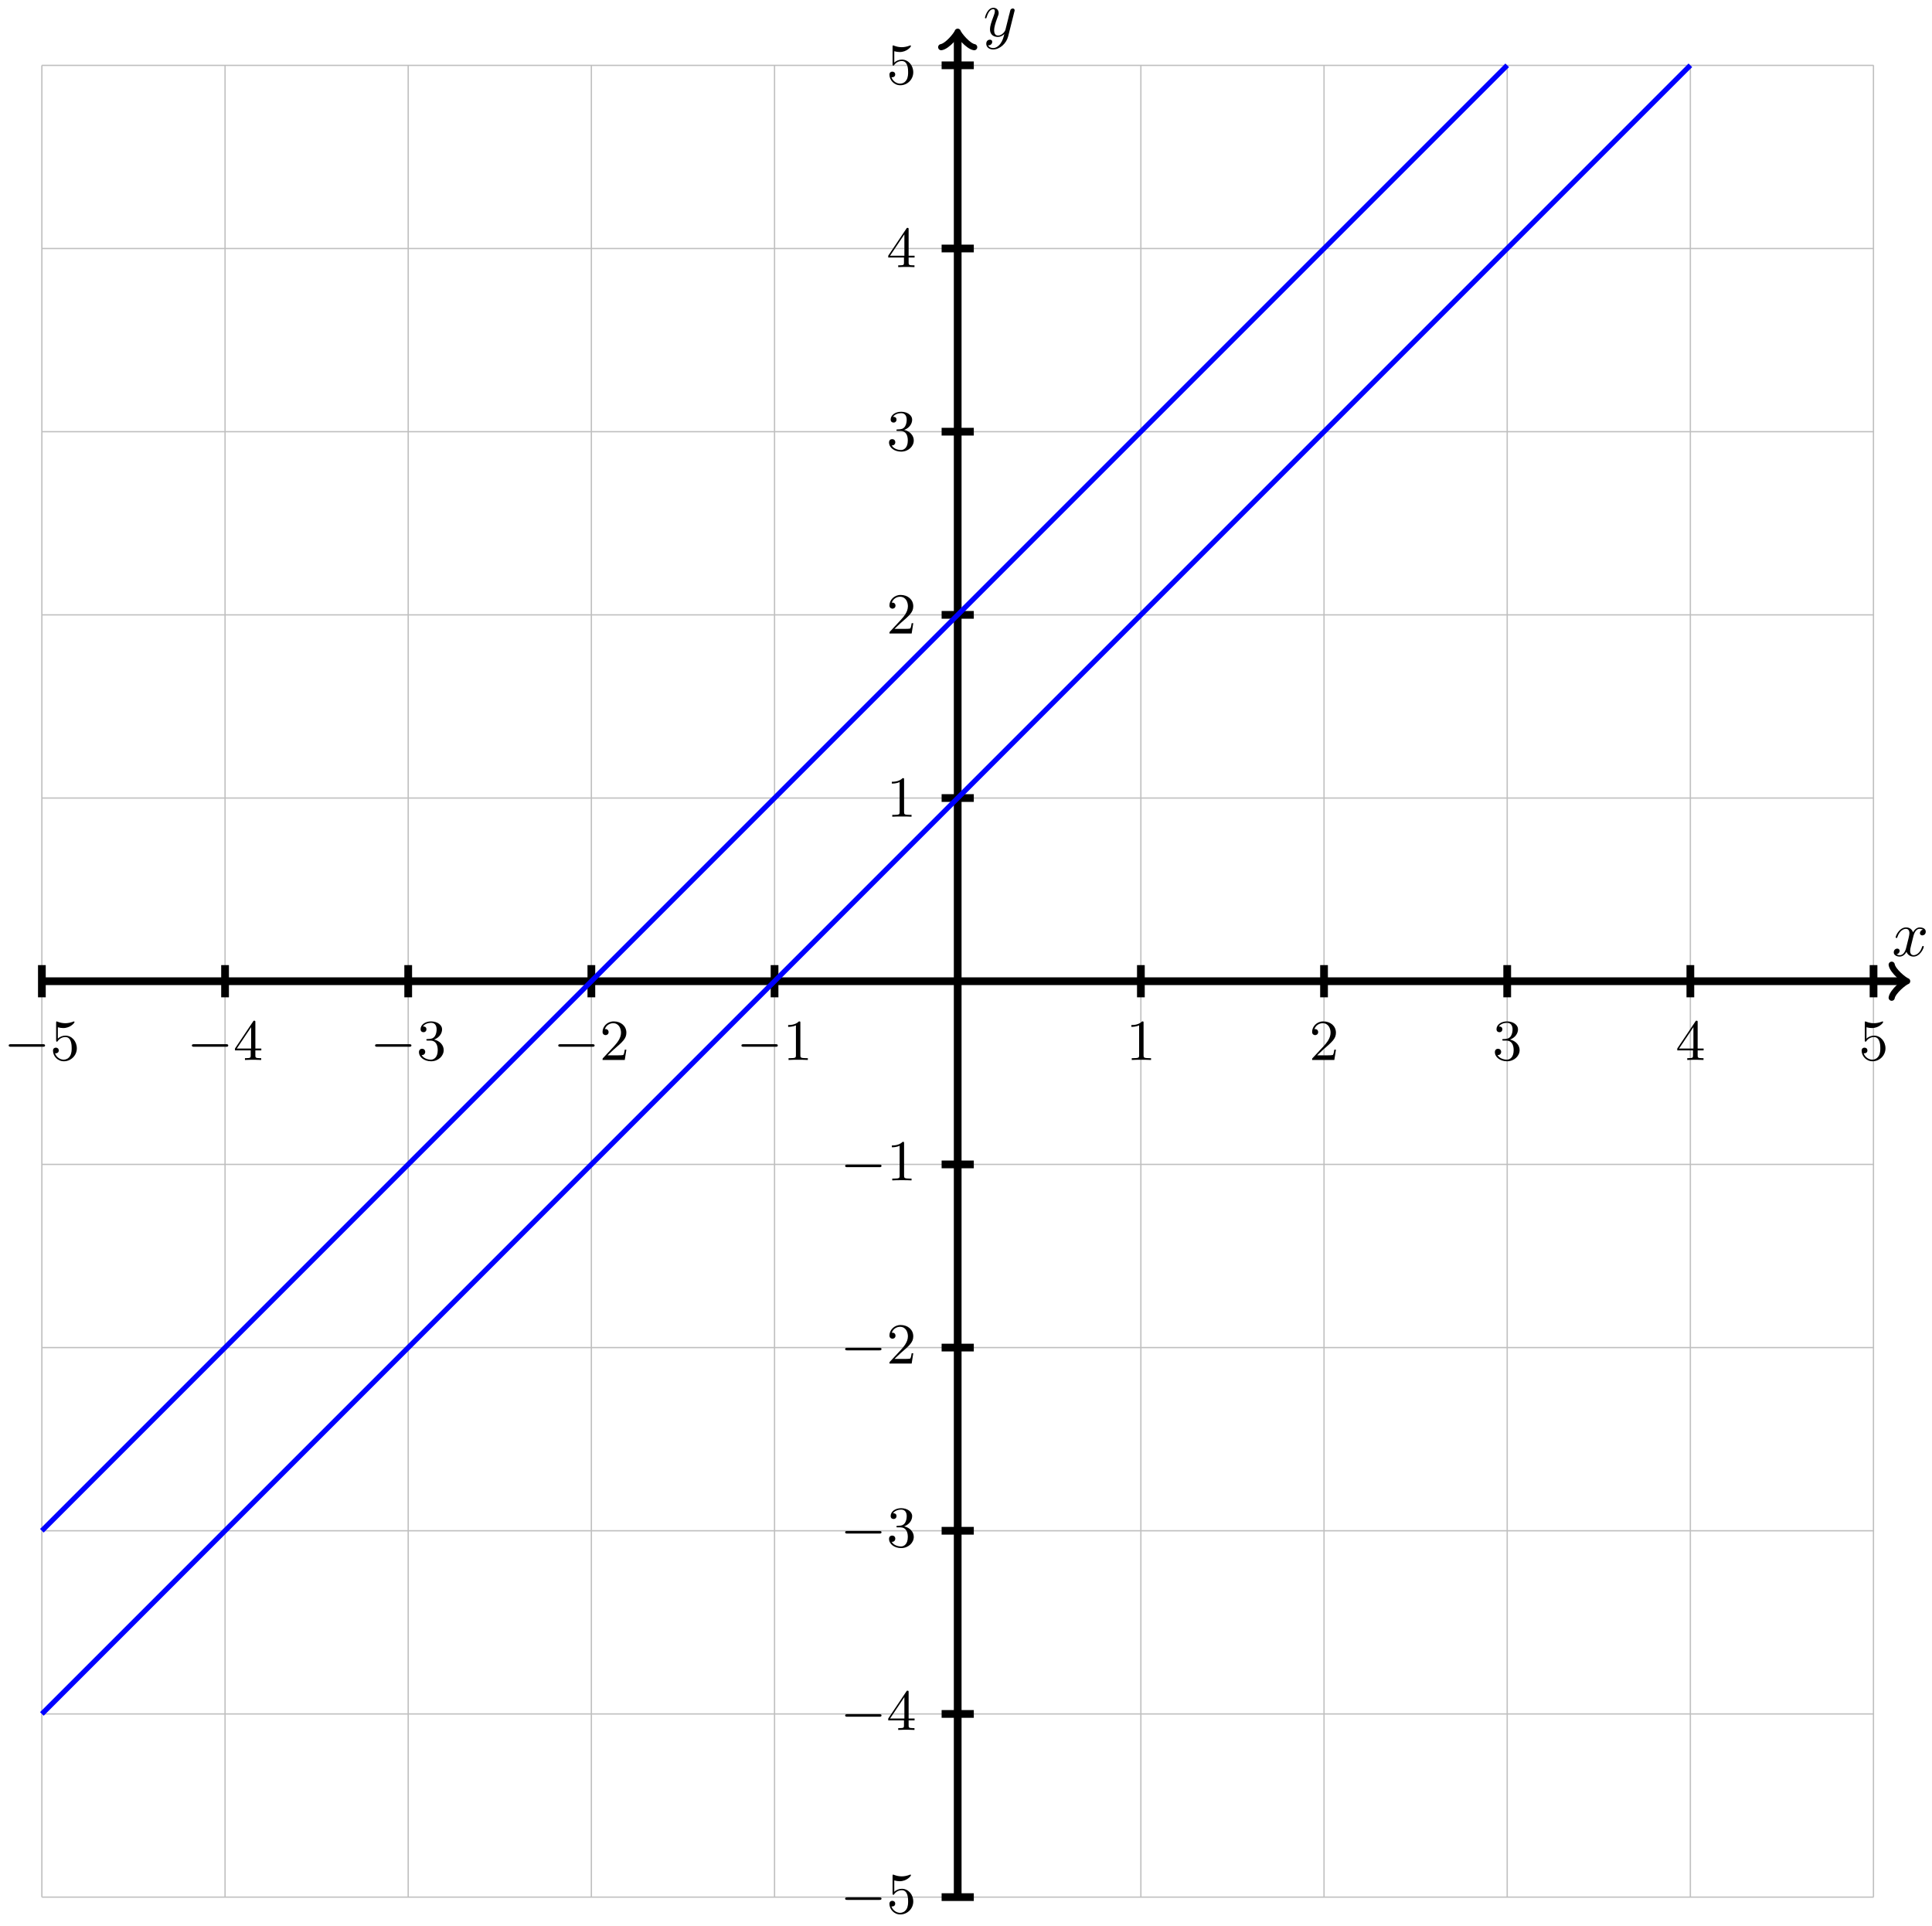 <?xml version="1.0" encoding="UTF-8"?>
<svg xmlns="http://www.w3.org/2000/svg" xmlns:xlink="http://www.w3.org/1999/xlink" width="299" height="298" viewBox="0 0 299 298">
<defs>
<g>
<g id="glyph-0-0">
<path d="M 2.719 -5.734 C 2.719 -5.953 2.719 -5.969 2.5 -5.969 C 1.938 -5.406 1.109 -5.406 0.828 -5.406 L 0.828 -5.125 C 1 -5.125 1.547 -5.125 2.031 -5.359 L 2.031 -0.719 C 2.031 -0.391 2.016 -0.281 1.172 -0.281 L 0.891 -0.281 L 0.891 0 C 1.203 -0.031 2.016 -0.031 2.375 -0.031 C 2.75 -0.031 3.547 -0.031 3.875 0 L 3.875 -0.281 L 3.594 -0.281 C 2.75 -0.281 2.719 -0.391 2.719 -0.719 Z M 2.719 -5.734 "/>
</g>
<g id="glyph-0-1">
<path d="M 4.141 -1.594 L 3.891 -1.594 C 3.875 -1.469 3.797 -0.938 3.688 -0.797 C 3.625 -0.719 3.016 -0.719 2.828 -0.719 L 1.234 -0.719 L 2.125 -1.562 C 3.594 -2.828 4.141 -3.312 4.141 -4.219 C 4.141 -5.25 3.297 -5.969 2.188 -5.969 C 1.156 -5.969 0.453 -5.156 0.453 -4.344 C 0.453 -3.891 0.844 -3.844 0.922 -3.844 C 1.125 -3.844 1.391 -3.984 1.391 -4.312 C 1.391 -4.578 1.203 -4.781 0.922 -4.781 C 0.875 -4.781 0.859 -4.781 0.812 -4.766 C 1.031 -5.406 1.609 -5.688 2.094 -5.688 C 3 -5.688 3.312 -4.844 3.312 -4.219 C 3.312 -3.312 2.625 -2.562 2.203 -2.094 L 0.562 -0.328 C 0.453 -0.219 0.453 -0.203 0.453 0 L 3.891 0 Z M 4.141 -1.594 "/>
</g>
<g id="glyph-0-2">
<path d="M 2.734 -3.156 C 3.562 -3.469 3.969 -4.125 3.969 -4.75 C 3.969 -5.438 3.203 -5.969 2.266 -5.969 C 1.344 -5.969 0.641 -5.438 0.641 -4.766 C 0.641 -4.469 0.828 -4.297 1.094 -4.297 C 1.359 -4.297 1.547 -4.484 1.547 -4.75 C 1.547 -5.062 1.328 -5.188 1.016 -5.188 C 1.25 -5.562 1.797 -5.75 2.25 -5.75 C 2.984 -5.75 3.125 -5.156 3.125 -4.734 C 3.125 -4.469 3.078 -4.031 2.859 -3.688 C 2.578 -3.297 2.266 -3.281 2 -3.25 C 1.781 -3.234 1.766 -3.234 1.688 -3.234 C 1.609 -3.234 1.531 -3.219 1.531 -3.125 C 1.531 -3 1.609 -3 1.766 -3 L 2.172 -3 C 2.953 -3 3.297 -2.375 3.297 -1.531 C 3.297 -0.375 2.688 -0.047 2.234 -0.047 C 2.062 -0.047 1.188 -0.094 0.797 -0.766 C 1.109 -0.719 1.359 -0.938 1.359 -1.25 C 1.359 -1.547 1.141 -1.734 0.875 -1.734 C 0.656 -1.734 0.391 -1.594 0.391 -1.219 C 0.391 -0.422 1.219 0.203 2.266 0.203 C 3.375 0.203 4.219 -0.609 4.219 -1.531 C 4.219 -2.312 3.594 -2.969 2.734 -3.156 Z M 2.734 -3.156 "/>
</g>
<g id="glyph-0-3">
<path d="M 0.266 -1.766 L 0.266 -1.484 L 2.703 -1.484 L 2.703 -0.703 C 2.703 -0.375 2.688 -0.281 2.016 -0.281 L 1.812 -0.281 L 1.812 0 C 2.375 -0.031 3 -0.031 3.062 -0.031 C 3.109 -0.031 3.766 -0.031 4.328 0 L 4.328 -0.281 L 4.125 -0.281 C 3.453 -0.281 3.422 -0.375 3.422 -0.703 L 3.422 -1.484 L 4.344 -1.484 L 4.344 -1.766 L 3.422 -1.766 L 3.422 -5.828 C 3.422 -6.016 3.422 -6.078 3.25 -6.078 C 3.141 -6.078 3.141 -6.062 3.062 -5.938 Z M 0.547 -1.766 L 2.766 -5.078 L 2.766 -1.766 Z M 0.547 -1.766 "/>
</g>
<g id="glyph-0-4">
<path d="M 0.938 -3.094 C 0.938 -2.938 0.938 -2.828 1.062 -2.828 C 1.125 -2.828 1.156 -2.875 1.203 -2.953 C 1.484 -3.328 1.906 -3.547 2.375 -3.547 C 3.344 -3.547 3.344 -2.156 3.344 -1.844 C 3.344 -1.562 3.344 -1 3.078 -0.594 C 2.844 -0.219 2.469 -0.047 2.109 -0.047 C 1.594 -0.047 0.984 -0.391 0.766 -1.047 C 0.781 -1.047 0.828 -1.031 0.891 -1.031 C 1.078 -1.031 1.344 -1.141 1.344 -1.469 C 1.344 -1.75 1.141 -1.906 0.891 -1.906 C 0.703 -1.906 0.453 -1.797 0.453 -1.438 C 0.453 -0.625 1.141 0.203 2.141 0.203 C 3.219 0.203 4.141 -0.688 4.141 -1.797 C 4.141 -2.875 3.375 -3.766 2.391 -3.766 C 1.969 -3.766 1.531 -3.625 1.203 -3.297 L 1.203 -5.062 C 1.484 -4.984 1.766 -4.938 2.031 -4.938 C 3.141 -4.938 3.781 -5.734 3.781 -5.859 C 3.781 -5.938 3.734 -5.969 3.688 -5.969 C 3.672 -5.969 3.656 -5.969 3.562 -5.922 C 3.141 -5.766 2.734 -5.688 2.359 -5.688 C 1.969 -5.688 1.562 -5.766 1.156 -5.922 C 1.062 -5.969 1.047 -5.969 1.047 -5.969 C 0.938 -5.969 0.938 -5.891 0.938 -5.734 Z M 0.938 -3.094 "/>
</g>
<g id="glyph-1-0">
<path d="M 6.047 -2.047 C 6.219 -2.047 6.391 -2.047 6.391 -2.25 C 6.391 -2.438 6.203 -2.438 6.047 -2.438 L 1.109 -2.438 C 0.953 -2.438 0.766 -2.438 0.766 -2.25 C 0.766 -2.047 0.938 -2.047 1.109 -2.047 Z M 6.047 -2.047 "/>
</g>
<g id="glyph-2-0">
<path d="M 3.328 -3.016 C 3.391 -3.266 3.625 -4.188 4.312 -4.188 C 4.359 -4.188 4.609 -4.188 4.812 -4.062 C 4.531 -4 4.344 -3.766 4.344 -3.516 C 4.344 -3.359 4.453 -3.172 4.719 -3.172 C 4.938 -3.172 5.25 -3.344 5.25 -3.75 C 5.25 -4.266 4.672 -4.406 4.328 -4.406 C 3.75 -4.406 3.406 -3.875 3.281 -3.656 C 3.031 -4.312 2.5 -4.406 2.203 -4.406 C 1.172 -4.406 0.594 -3.125 0.594 -2.875 C 0.594 -2.766 0.703 -2.766 0.719 -2.766 C 0.797 -2.766 0.828 -2.797 0.844 -2.875 C 1.188 -3.938 1.844 -4.188 2.188 -4.188 C 2.375 -4.188 2.719 -4.094 2.719 -3.516 C 2.719 -3.203 2.547 -2.547 2.188 -1.141 C 2.031 -0.531 1.672 -0.109 1.234 -0.109 C 1.172 -0.109 0.953 -0.109 0.734 -0.234 C 0.984 -0.297 1.203 -0.5 1.203 -0.781 C 1.203 -1.047 0.984 -1.125 0.844 -1.125 C 0.531 -1.125 0.297 -0.875 0.297 -0.547 C 0.297 -0.094 0.781 0.109 1.219 0.109 C 1.891 0.109 2.25 -0.594 2.266 -0.641 C 2.391 -0.281 2.75 0.109 3.344 0.109 C 4.375 0.109 4.938 -1.172 4.938 -1.422 C 4.938 -1.531 4.859 -1.531 4.828 -1.531 C 4.734 -1.531 4.719 -1.484 4.688 -1.422 C 4.359 -0.344 3.688 -0.109 3.375 -0.109 C 2.984 -0.109 2.828 -0.422 2.828 -0.766 C 2.828 -0.984 2.875 -1.203 2.984 -1.641 Z M 3.328 -3.016 "/>
</g>
<g id="glyph-2-1">
<path d="M 4.844 -3.797 C 4.891 -3.938 4.891 -3.953 4.891 -4.031 C 4.891 -4.203 4.75 -4.297 4.594 -4.297 C 4.5 -4.297 4.344 -4.234 4.25 -4.094 C 4.234 -4.031 4.141 -3.734 4.109 -3.547 C 4.031 -3.297 3.969 -3.016 3.906 -2.75 L 3.453 -0.953 C 3.422 -0.812 2.984 -0.109 2.328 -0.109 C 1.828 -0.109 1.719 -0.547 1.719 -0.922 C 1.719 -1.375 1.891 -2 2.219 -2.875 C 2.375 -3.281 2.422 -3.391 2.422 -3.594 C 2.422 -4.031 2.109 -4.406 1.609 -4.406 C 0.656 -4.406 0.297 -2.953 0.297 -2.875 C 0.297 -2.766 0.391 -2.766 0.406 -2.766 C 0.516 -2.766 0.516 -2.797 0.562 -2.953 C 0.844 -3.891 1.234 -4.188 1.578 -4.188 C 1.656 -4.188 1.828 -4.188 1.828 -3.875 C 1.828 -3.625 1.719 -3.359 1.656 -3.172 C 1.25 -2.109 1.078 -1.547 1.078 -1.078 C 1.078 -0.188 1.703 0.109 2.297 0.109 C 2.688 0.109 3.016 -0.062 3.297 -0.344 C 3.172 0.172 3.047 0.672 2.656 1.203 C 2.391 1.531 2.016 1.828 1.562 1.828 C 1.422 1.828 0.969 1.797 0.797 1.406 C 0.953 1.406 1.094 1.406 1.219 1.281 C 1.328 1.203 1.422 1.062 1.422 0.875 C 1.422 0.562 1.156 0.531 1.062 0.531 C 0.828 0.531 0.5 0.688 0.5 1.172 C 0.5 1.672 0.938 2.047 1.562 2.047 C 2.578 2.047 3.609 1.141 3.891 0.016 Z M 4.844 -3.797 "/>
</g>
</g>
</defs>
<path fill="none" stroke-width="0.199" stroke-linecap="butt" stroke-linejoin="miter" stroke="rgb(50%, 50%, 50%)" stroke-opacity="0.5" stroke-miterlimit="10" d="M -141.735 -141.734 L 141.736 -141.734 M -141.735 -113.387 L 141.736 -113.387 M -141.735 -85.041 L 141.736 -85.041 M -141.735 -56.694 L 141.736 -56.694 M -141.735 -28.347 L 141.736 -28.347 M -141.735 -0 L 141.736 -0 M -141.735 28.347 L 141.736 28.347 M -141.735 56.693 L 141.736 56.693 M -141.735 85.04 L 141.736 85.04 M -141.735 113.387 L 141.736 113.387 M -141.735 141.726 L 141.736 141.726 M -141.735 -141.734 L -141.735 141.734 M -113.386 -141.734 L -113.386 141.734 M -85.041 -141.734 L -85.041 141.734 M -56.696 -141.734 L -56.696 141.734 M -28.346 -141.734 L -28.346 141.734 M -0.001 -141.734 L -0.001 141.734 M 28.348 -141.734 L 28.348 141.734 M 56.693 -141.734 L 56.693 141.734 M 85.042 -141.734 L 85.042 141.734 M 113.387 -141.734 L 113.387 141.734 M 141.724 -141.734 L 141.724 141.734 " transform="matrix(1, 0, 0, -1, 148.216, 151.84)"/>
<path fill="none" stroke-width="1.196" stroke-linecap="butt" stroke-linejoin="miter" stroke="rgb(0%, 0%, 0%)" stroke-opacity="1" stroke-miterlimit="10" d="M 28.348 2.492 L 28.348 -2.492 M -28.346 2.492 L -28.346 -2.492 M 2.491 28.347 L -2.489 28.347 M 2.491 -28.347 L -2.489 -28.347 " transform="matrix(1, 0, 0, -1, 148.216, 151.84)"/>
<g fill="rgb(0%, 0%, 0%)" fill-opacity="1">
<use xlink:href="#glyph-0-0" x="174.262" y="164.027"/>
</g>
<g fill="rgb(0%, 0%, 0%)" fill-opacity="1">
<use xlink:href="#glyph-1-0" x="113.979" y="164.027"/>
</g>
<g fill="rgb(0%, 0%, 0%)" fill-opacity="1">
<use xlink:href="#glyph-0-0" x="121.147" y="164.027"/>
</g>
<g fill="rgb(0%, 0%, 0%)" fill-opacity="1">
<use xlink:href="#glyph-0-0" x="137.198" y="126.381"/>
</g>
<g fill="rgb(0%, 0%, 0%)" fill-opacity="1">
<use xlink:href="#glyph-1-0" x="130.031" y="182.662"/>
</g>
<g fill="rgb(0%, 0%, 0%)" fill-opacity="1">
<use xlink:href="#glyph-0-0" x="137.198" y="182.662"/>
</g>
<path fill="none" stroke-width="1.196" stroke-linecap="butt" stroke-linejoin="miter" stroke="rgb(0%, 0%, 0%)" stroke-opacity="1" stroke-miterlimit="10" d="M 56.693 2.492 L 56.693 -2.492 M -56.696 2.492 L -56.696 -2.492 M 2.491 56.693 L -2.489 56.693 M 2.491 -56.694 L -2.489 -56.694 " transform="matrix(1, 0, 0, -1, 148.216, 151.84)"/>
<g fill="rgb(0%, 0%, 0%)" fill-opacity="1">
<use xlink:href="#glyph-0-1" x="202.611" y="164.027"/>
</g>
<g fill="rgb(0%, 0%, 0%)" fill-opacity="1">
<use xlink:href="#glyph-1-0" x="85.63" y="164.027"/>
</g>
<g fill="rgb(0%, 0%, 0%)" fill-opacity="1">
<use xlink:href="#glyph-0-1" x="92.797" y="164.027"/>
</g>
<g fill="rgb(0%, 0%, 0%)" fill-opacity="1">
<use xlink:href="#glyph-0-1" x="137.198" y="98.034"/>
</g>
<g fill="rgb(0%, 0%, 0%)" fill-opacity="1">
<use xlink:href="#glyph-1-0" x="130.031" y="211.009"/>
</g>
<g fill="rgb(0%, 0%, 0%)" fill-opacity="1">
<use xlink:href="#glyph-0-1" x="137.198" y="211.009"/>
</g>
<path fill="none" stroke-width="1.196" stroke-linecap="butt" stroke-linejoin="miter" stroke="rgb(0%, 0%, 0%)" stroke-opacity="1" stroke-miterlimit="10" d="M 85.042 2.492 L 85.042 -2.492 M -85.041 2.492 L -85.041 -2.492 M 2.491 85.04 L -2.489 85.04 M 2.491 -85.041 L -2.489 -85.041 " transform="matrix(1, 0, 0, -1, 148.216, 151.84)"/>
<g fill="rgb(0%, 0%, 0%)" fill-opacity="1">
<use xlink:href="#glyph-0-2" x="230.961" y="164.027"/>
</g>
<g fill="rgb(0%, 0%, 0%)" fill-opacity="1">
<use xlink:href="#glyph-1-0" x="57.28" y="164.027"/>
</g>
<g fill="rgb(0%, 0%, 0%)" fill-opacity="1">
<use xlink:href="#glyph-0-2" x="64.448" y="164.027"/>
</g>
<g fill="rgb(0%, 0%, 0%)" fill-opacity="1">
<use xlink:href="#glyph-0-2" x="137.198" y="69.686"/>
</g>
<g fill="rgb(0%, 0%, 0%)" fill-opacity="1">
<use xlink:href="#glyph-1-0" x="130.031" y="239.357"/>
</g>
<g fill="rgb(0%, 0%, 0%)" fill-opacity="1">
<use xlink:href="#glyph-0-2" x="137.198" y="239.357"/>
</g>
<path fill="none" stroke-width="1.196" stroke-linecap="butt" stroke-linejoin="miter" stroke="rgb(0%, 0%, 0%)" stroke-opacity="1" stroke-miterlimit="10" d="M 113.387 2.492 L 113.387 -2.492 M -113.386 2.492 L -113.386 -2.492 M 2.491 113.387 L -2.489 113.387 M 2.491 -113.387 L -2.489 -113.387 " transform="matrix(1, 0, 0, -1, 148.216, 151.84)"/>
<g fill="rgb(0%, 0%, 0%)" fill-opacity="1">
<use xlink:href="#glyph-0-3" x="259.309" y="164.027"/>
</g>
<g fill="rgb(0%, 0%, 0%)" fill-opacity="1">
<use xlink:href="#glyph-1-0" x="28.93" y="164.027"/>
</g>
<g fill="rgb(0%, 0%, 0%)" fill-opacity="1">
<use xlink:href="#glyph-0-3" x="36.098" y="164.027"/>
</g>
<g fill="rgb(0%, 0%, 0%)" fill-opacity="1">
<use xlink:href="#glyph-0-3" x="137.198" y="41.338"/>
</g>
<g fill="rgb(0%, 0%, 0%)" fill-opacity="1">
<use xlink:href="#glyph-1-0" x="130.031" y="267.704"/>
</g>
<g fill="rgb(0%, 0%, 0%)" fill-opacity="1">
<use xlink:href="#glyph-0-3" x="137.198" y="267.704"/>
</g>
<path fill="none" stroke-width="1.196" stroke-linecap="butt" stroke-linejoin="miter" stroke="rgb(0%, 0%, 0%)" stroke-opacity="1" stroke-miterlimit="10" d="M 141.736 2.492 L 141.736 -2.492 M -141.735 2.492 L -141.735 -2.492 M 2.491 141.734 L -2.489 141.734 M 2.491 -141.734 L -2.489 -141.734 " transform="matrix(1, 0, 0, -1, 148.216, 151.84)"/>
<g fill="rgb(0%, 0%, 0%)" fill-opacity="1">
<use xlink:href="#glyph-0-4" x="287.659" y="164.027"/>
</g>
<g fill="rgb(0%, 0%, 0%)" fill-opacity="1">
<use xlink:href="#glyph-1-0" x="0.581" y="164.027"/>
</g>
<g fill="rgb(0%, 0%, 0%)" fill-opacity="1">
<use xlink:href="#glyph-0-4" x="7.749" y="164.027"/>
</g>
<g fill="rgb(0%, 0%, 0%)" fill-opacity="1">
<use xlink:href="#glyph-0-4" x="137.198" y="12.99"/>
</g>
<g fill="rgb(0%, 0%, 0%)" fill-opacity="1">
<use xlink:href="#glyph-1-0" x="130.031" y="296.052"/>
</g>
<g fill="rgb(0%, 0%, 0%)" fill-opacity="1">
<use xlink:href="#glyph-0-4" x="137.198" y="296.052"/>
</g>
<path fill="none" stroke-width="1.196" stroke-linecap="butt" stroke-linejoin="miter" stroke="rgb(0%, 0%, 0%)" stroke-opacity="1" stroke-miterlimit="10" d="M -141.735 -0 L 146.446 -0 " transform="matrix(1, 0, 0, -1, 148.216, 151.84)"/>
<path fill="none" stroke-width="0.956" stroke-linecap="round" stroke-linejoin="round" stroke="rgb(0%, 0%, 0%)" stroke-opacity="1" stroke-miterlimit="10" d="M -1.914 2.55 C -1.754 1.593 -0.001 0.16 0.48 -0 C -0.001 -0.16 -1.754 -1.594 -1.914 -2.551 " transform="matrix(1, 0, 0, -1, 294.676, 151.84)"/>
<g fill="rgb(0%, 0%, 0%)" fill-opacity="1">
<use xlink:href="#glyph-2-0" x="292.785" y="147.921"/>
</g>
<path fill="none" stroke-width="1.196" stroke-linecap="butt" stroke-linejoin="miter" stroke="rgb(0%, 0%, 0%)" stroke-opacity="1" stroke-miterlimit="10" d="M -0.001 -141.734 L -0.001 146.449 " transform="matrix(1, 0, 0, -1, 148.216, 151.84)"/>
<path fill="none" stroke-width="0.956" stroke-linecap="round" stroke-linejoin="round" stroke="rgb(0%, 0%, 0%)" stroke-opacity="1" stroke-miterlimit="10" d="M -1.912 2.552 C -1.752 1.595 0.002 0.158 0.478 0.001 C 0.002 -0.159 -1.752 -1.592 -1.912 -2.549 " transform="matrix(0, -1, -1, 0, 148.216, 5.388)"/>
<g fill="rgb(0%, 0%, 0%)" fill-opacity="1">
<use xlink:href="#glyph-2-1" x="152.135" y="5.608"/>
</g>
<path fill="none" stroke-width="0.797" stroke-linecap="butt" stroke-linejoin="miter" stroke="rgb(0%, 0%, 100%)" stroke-opacity="1" stroke-miterlimit="10" d="M -141.735 -113.387 L 113.387 141.734 " transform="matrix(1, 0, 0, -1, 148.216, 151.84)"/>
<path fill="none" stroke-width="0.797" stroke-linecap="butt" stroke-linejoin="miter" stroke="rgb(0%, 0%, 100%)" stroke-opacity="1" stroke-miterlimit="10" d="M -141.735 -85.041 L 85.042 141.734 " transform="matrix(1, 0, 0, -1, 148.216, 151.84)"/>
</svg>
